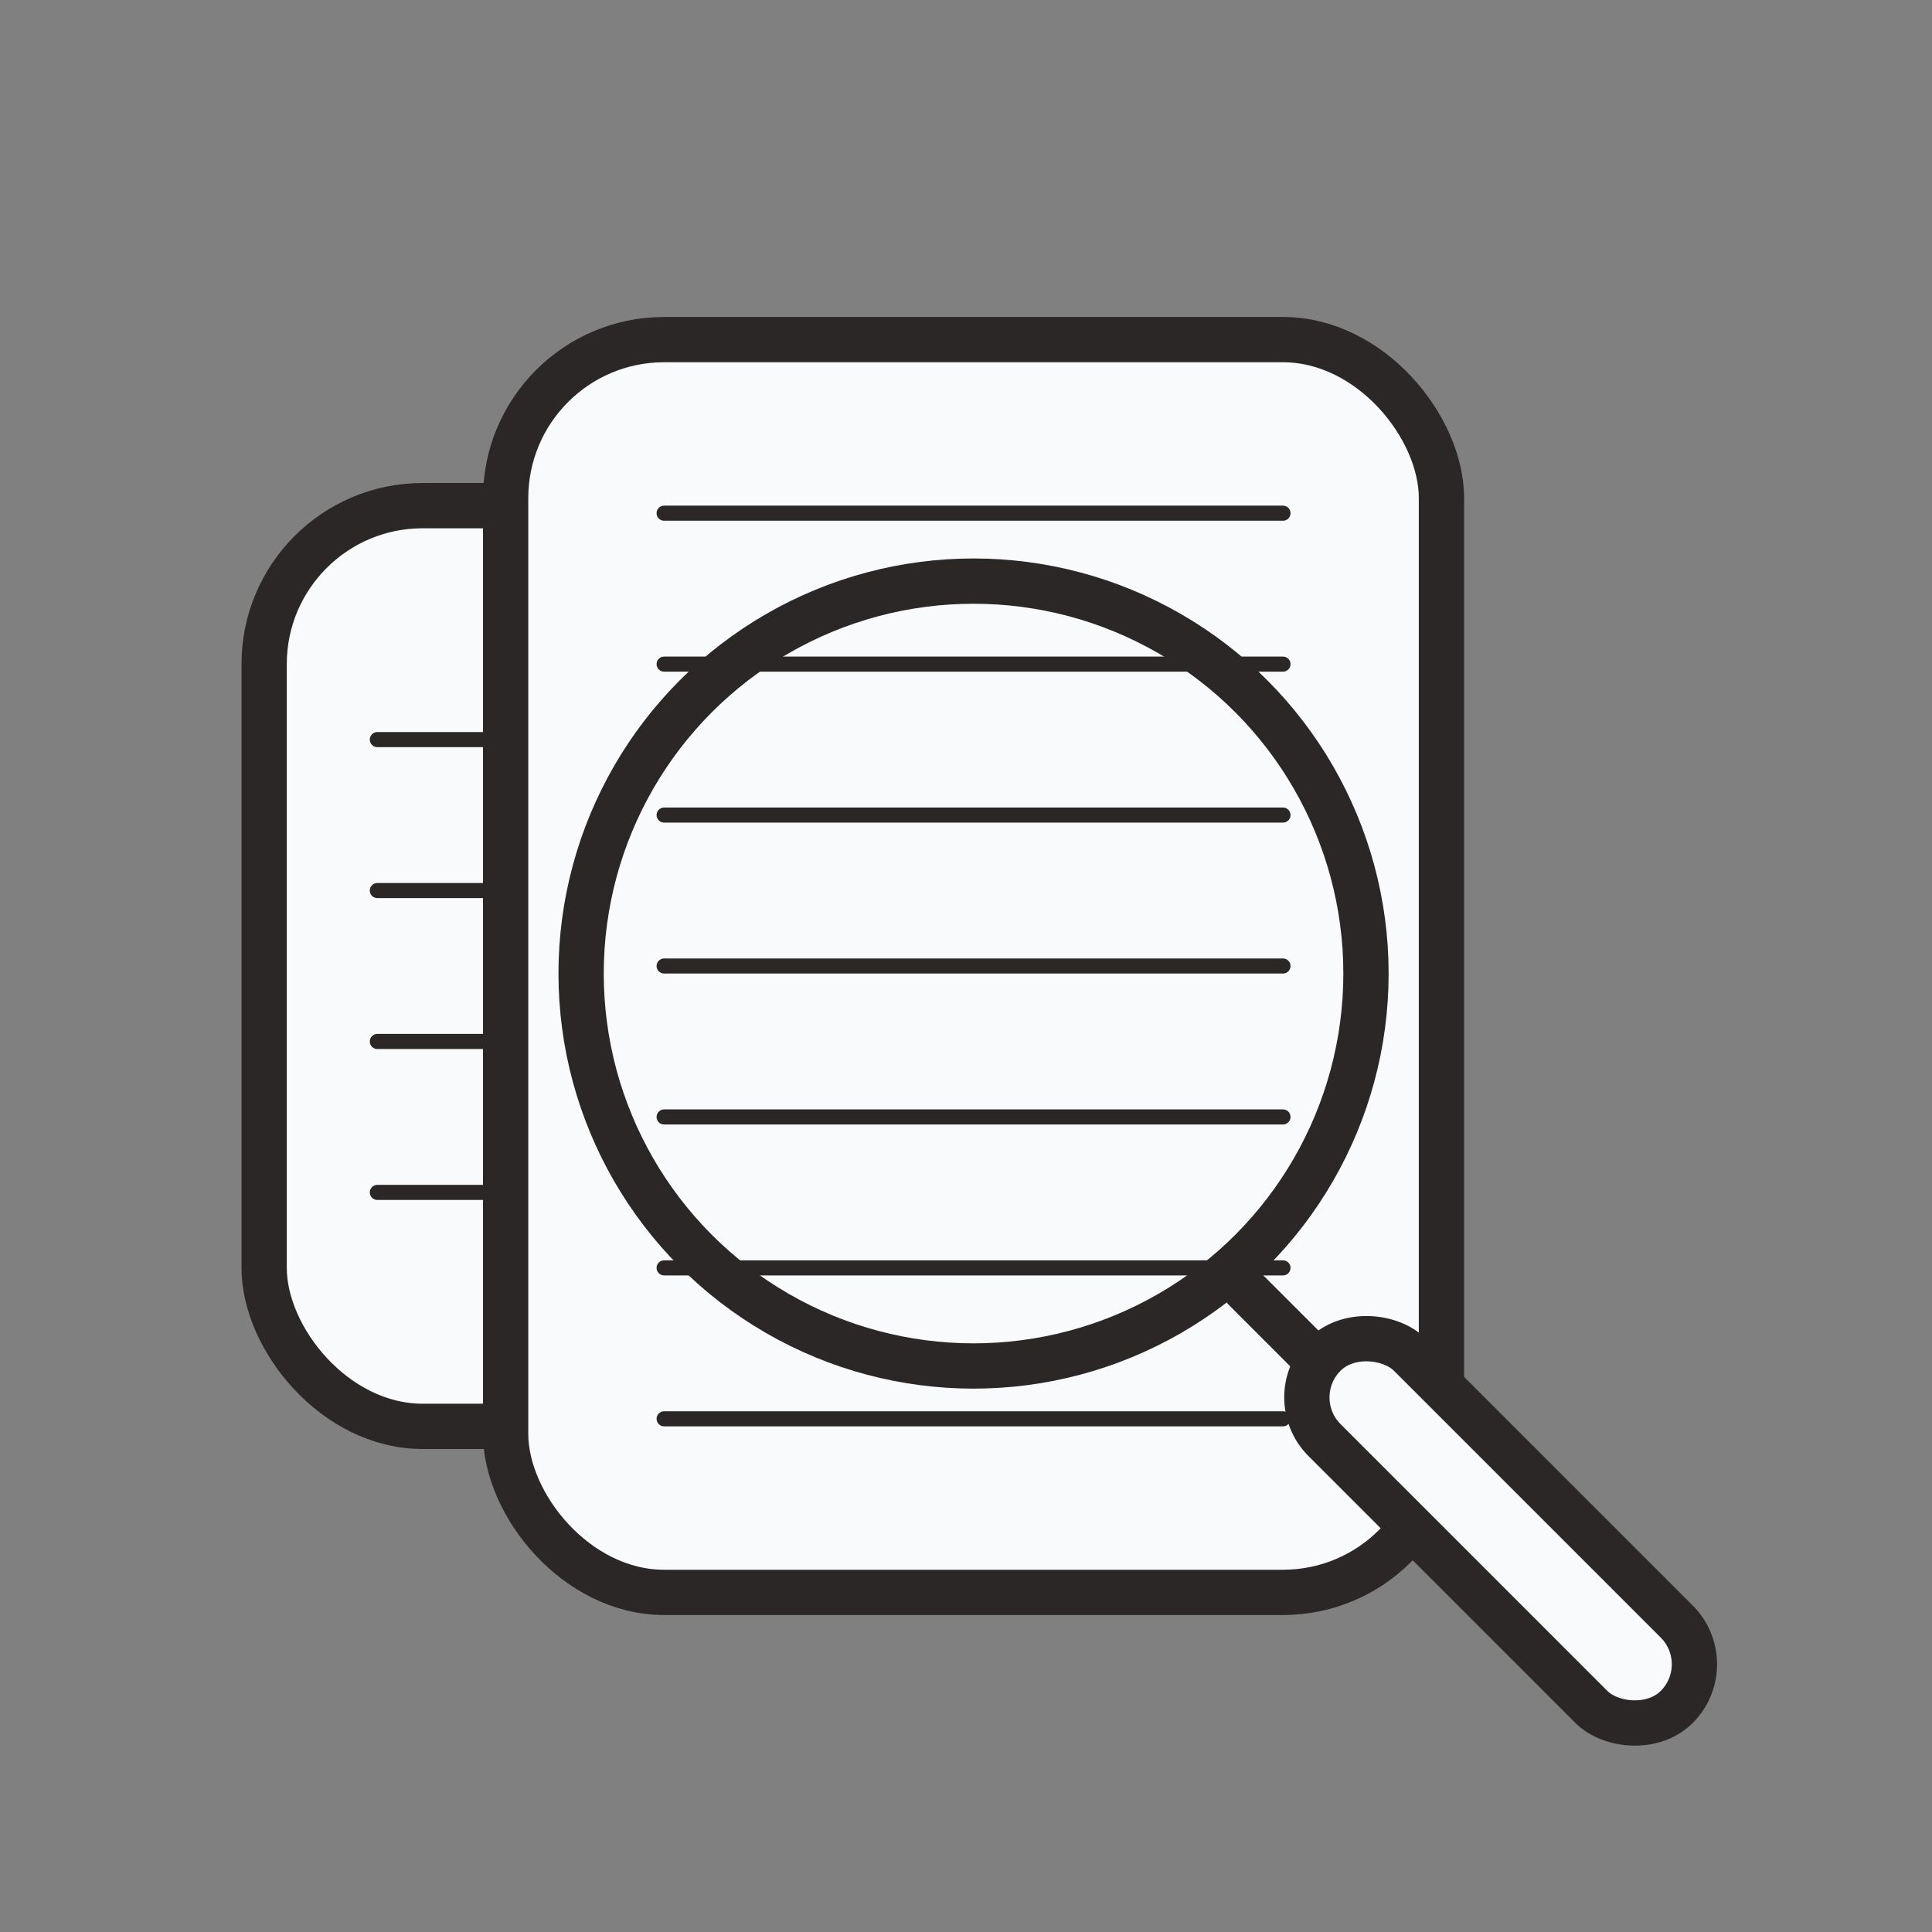 <svg width="128" height="128" viewBox="0 0 128 128" fill="none" xmlns="http://www.w3.org/2000/svg">
<rect x="0" y="0" width="128" height="128" fill="#808080" stroke="none"/>
<rect x="17.5" y="33.5" width="51" height="61" rx="10.5" fill="#F9FAFC" stroke="#2B2727" stroke-width="3"/>
<rect x="33.5" y="22.5" width="62" height="83" rx="10.5" fill="#F9FAFC" stroke="#2B2727" stroke-width="3"/>
<line x1="82.489" y1="85.411" x2="90.267" y2="93.189" stroke="#2B2727" stroke-width="3" stroke-linecap="round"/>
<rect x="84.926" y="92.583" width="8" height="33" rx="4" transform="rotate(-45 84.926 92.583)" fill="#F9FAFC" stroke="#2B2727" stroke-width="3"/>
<circle cx="64.5" cy="64.5" r="26" fill="#F9FAFC" stroke="#2B2727" stroke-width="3"/>
<path d="M44 34H85" stroke="#2B2727" stroke-linecap="round"/>
<path d="M44 44H85" stroke="#2B2727" stroke-linecap="round"/>
<path d="M44 54H85" stroke="#2B2727" stroke-linecap="round"/>
<path d="M44 64H85" stroke="#2B2727" stroke-linecap="round"/>
<path d="M44 74H85" stroke="#2B2727" stroke-linecap="round"/>
<path d="M44 84H85" stroke="#2B2727" stroke-linecap="round"/>
<path d="M44 94H85" stroke="#2B2727" stroke-linecap="round"/>
<path d="M25 49L34 49" stroke="#2B2727" stroke-linecap="round"/>
<path d="M25 59L34 59" stroke="#2B2727" stroke-linecap="round"/>
<path d="M25 69L34 69" stroke="#2B2727" stroke-linecap="round"/>
<path d="M25 79L34 79" stroke="#2B2727" stroke-linecap="round"/>
</svg>
